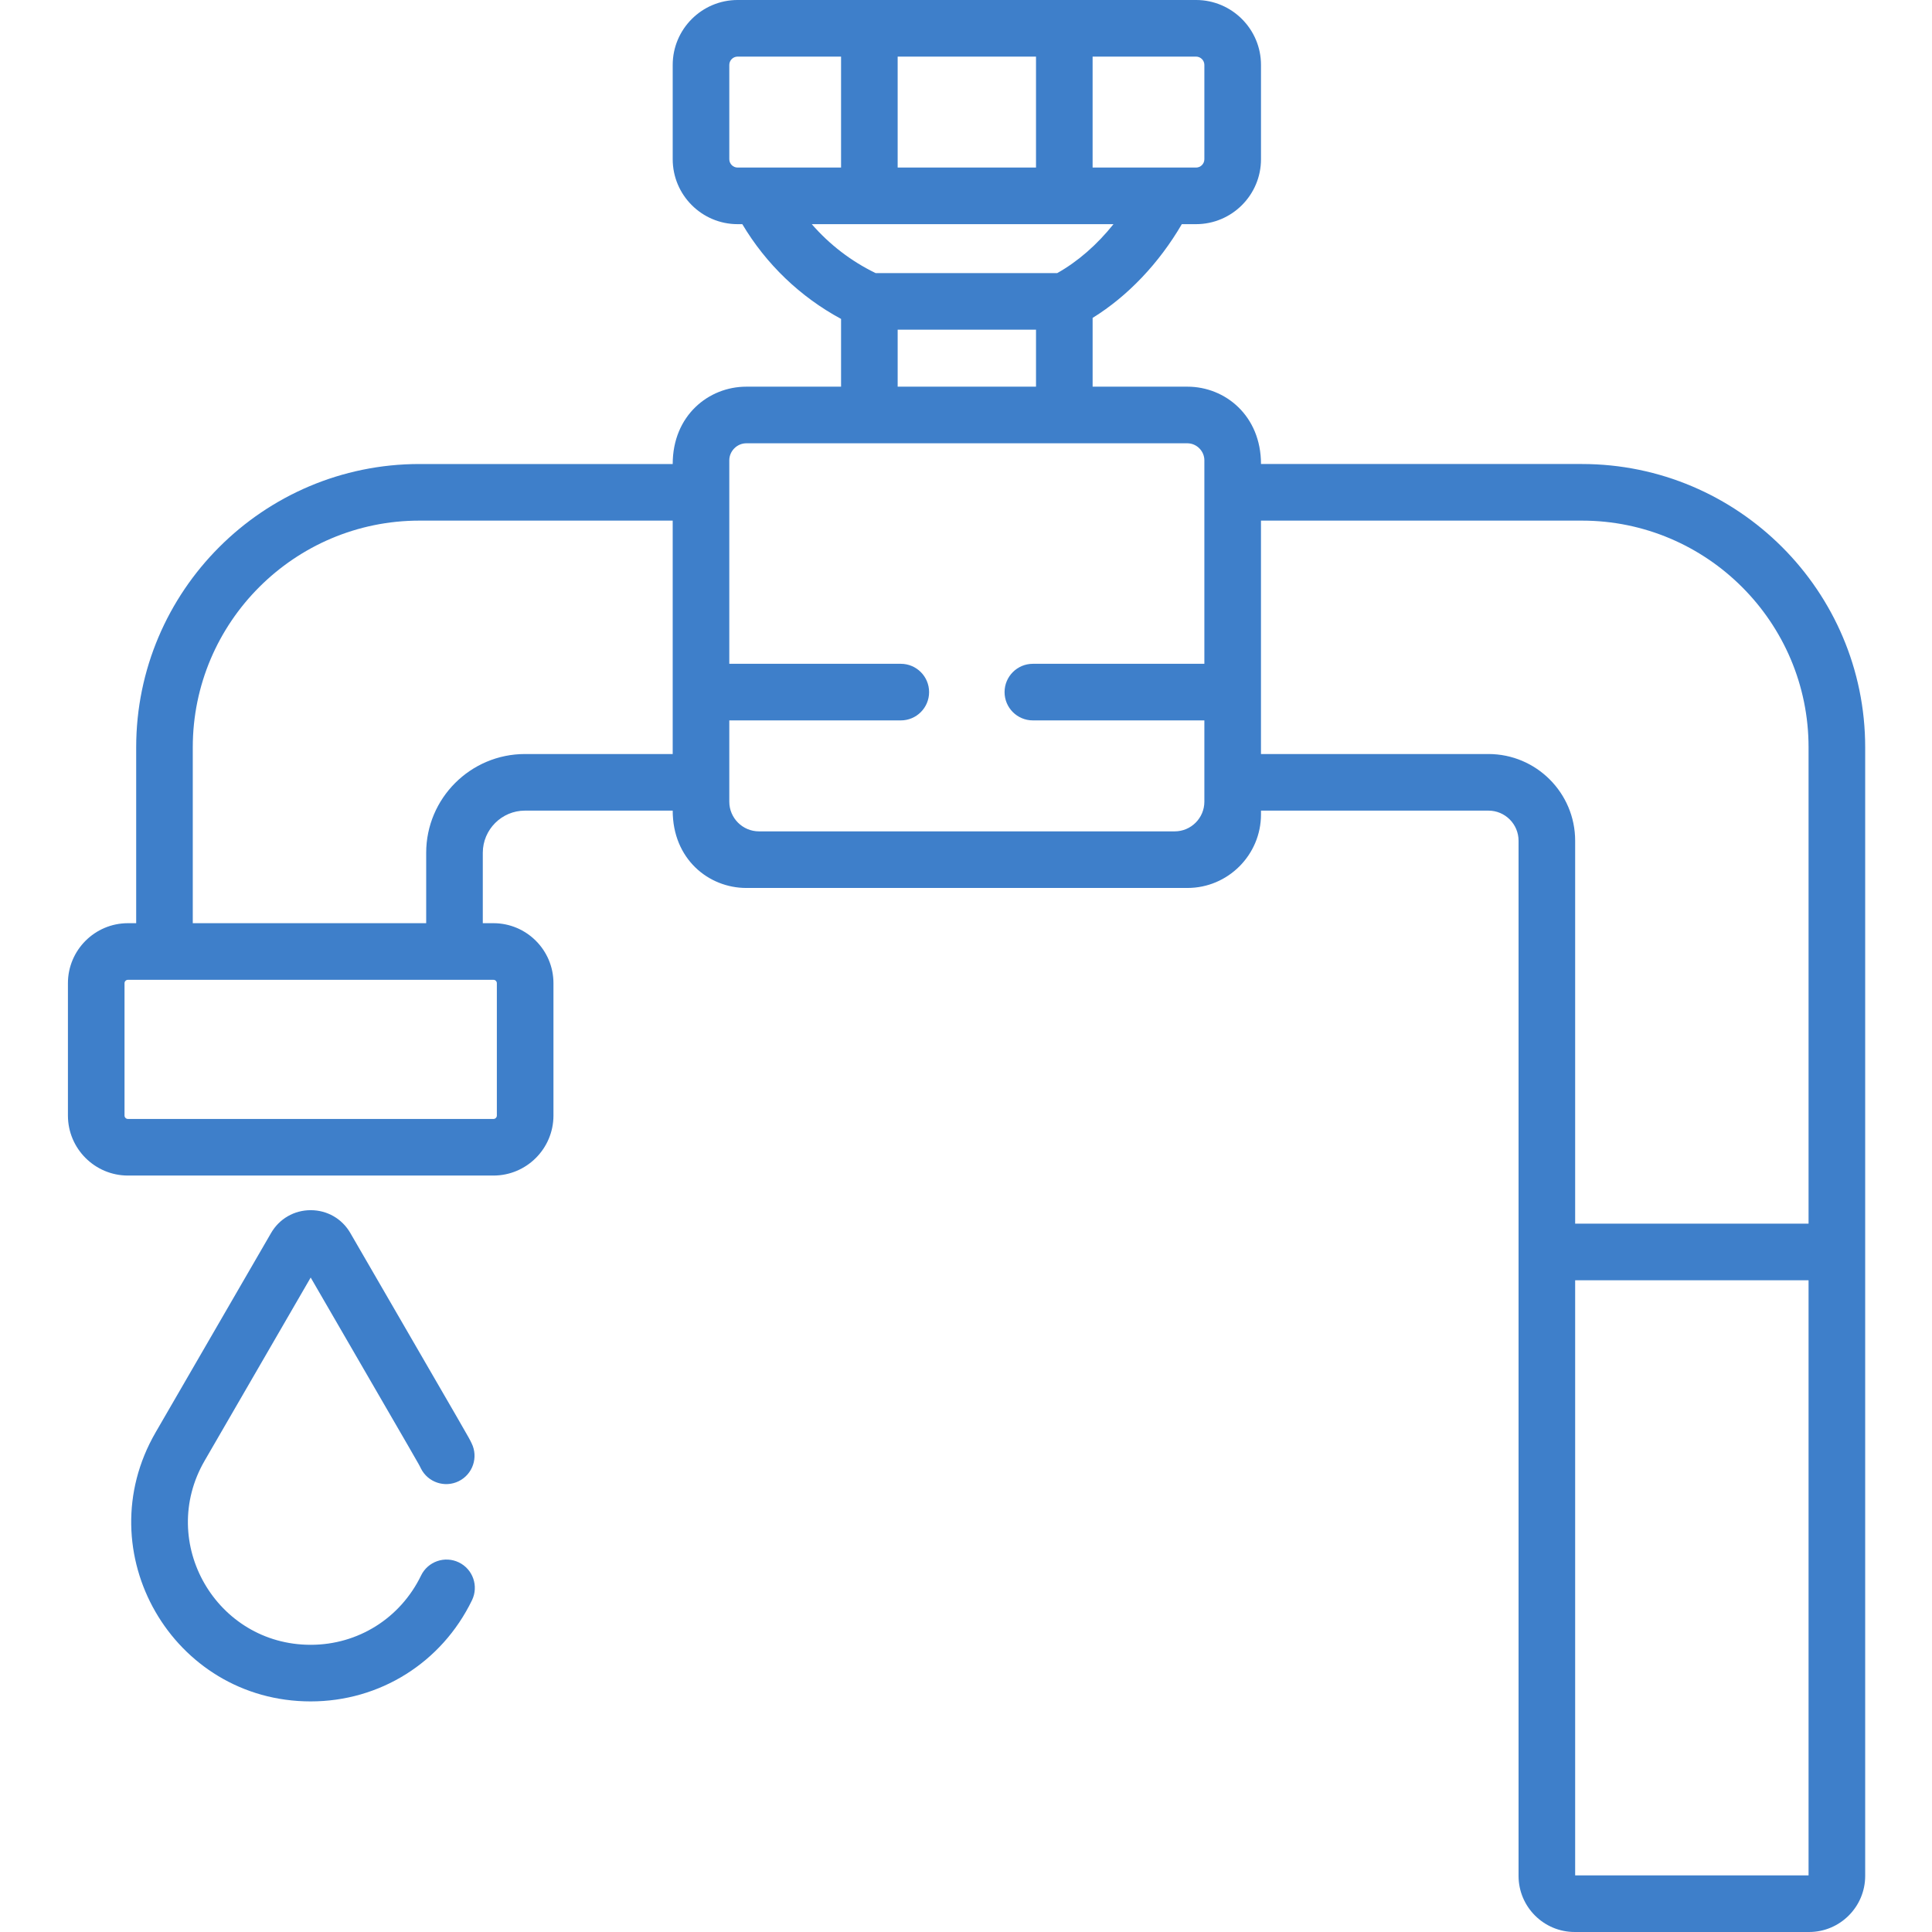 <svg fill="#3E7FCA" viewBox="-18 0 512 512.001" xmlns="http://www.w3.org/2000/svg"><path d="m179.773 102.473c-9.973 0-19.5 7.637-19.5 20.496h-67.113c-41.395 0-75.07 33.676-75.07 75.07v46.617h-2.184c-8.773 0-15.906 7.137-15.906 15.902v35.07c0 8.773 7.137 15.906 15.906 15.906h96.863c8.77 0 15.902-7.137 15.902-15.906v-35.07c0-8.77-7.133-15.902-15.902-15.902h-2.824v-18.648c0-6.168 5.016-11.184 11.18-11.184h39.148c0 12.855 9.531 20.496 19.5 20.496h116.902c10.75 0 19.5-8.75 19.5-19.5v-.996h60.281c4.398 0 7.977 3.578 7.977 7.98v274.332c0 8.195 6.672 14.863 14.867 14.863h62.125c8.195 0 14.867-6.668 14.867-14.863v-299.098c0-41.395-33.68-75.07-75.07-75.07h-85.047c0-12.758-9.438-20.496-19.5-20.496h-25.121v-18.227c9.281-5.73 17.602-14.477 23.637-24.84h3.77c9.492 0 17.215-7.723 17.215-17.211v-24.98c0-9.492-7.723-17.215-17.215-17.215-4.266 0-117.195 0-121.477 0-9.492 0-17.211 7.723-17.211 17.215v24.977c0 9.492 7.719 17.215 17.211 17.215h1.234c6.285 10.57 15.359 19.281 26.172 25.109v17.957zm-66.102 158.086v35.07c0 .5-.402.906-.902.906h-96.863c-.5 0-.906-.406-.906-.906v-35.07c0-.496.406-.898.906-.898h96.863c.5 0 .902.402.902.898zm-18.727-34.551v18.648h-61.855v-46.617c0-33.121 26.945-60.07 60.07-60.07h67.113v61.855h-39.148c-14.438 0-26.18 11.746-26.18 26.184zm366.344 270.992h-61.855v-157.719h61.855zm-60.07-359.031c33.125 0 60.07 26.949 60.07 60.07v126.242h-61.855v-101.477c0-12.672-10.309-22.98-22.98-22.98h-60.281c0-6.5 0-54.086 0-61.855zm-100.047-15.992v53.938h-45.449c-4.141 0-7.5 3.359-7.5 7.5 0 4.145 3.359 7.5 7.5 7.5h45.449v21.535c0 4.34-3.527 7.871-7.867 7.871h-110.16c-4.34 0-7.871-3.531-7.871-7.871 0-8.949 0 .688 0-21.535h45.449c4.145 0 7.5-3.355 7.5-7.5 0-4.141-3.355-7.5-7.5-7.5h-45.449c0-6.188 0-47.738 0-53.938 0-2.441 2.062-4.5 4.5-4.5h116.902c2.438 0 4.496 2.059 4.496 4.5zm0-104.762v24.977c0 1.223-.992 2.215-2.211 2.215-8.949 0-4.18 0-27.406 0v-29.406h27.406c1.219 0 2.211.992 2.211 2.215zm-44.617-2.215v29.406h-36.664v-29.406zm-81.281 2.215c0-1.223.992-2.215 2.211-2.215h27.406v29.406c-17.52 0-16.996 0-27.406 0-1.219 0-2.211-.996-2.211-2.215zm21.859 42.191h79.953c-4.34 5.438-9.457 9.91-14.902 12.965h-48.133c-6.48-3.137-12.234-7.566-16.918-12.965zm22.758 27.965h36.664v15.102h-36.664zm0 0"/><path d="m64.336 338.562c30.387 52.469 28.449 49.055 29.195 50.566 1.84 3.711 6.336 5.234 10.051 3.395 3.711-1.84 5.23-6.34 3.395-10.051-1.047-2.117 1.285 2.008-32.133-55.703-2.195-3.793-6.125-6.059-10.508-6.059-4.379 0-8.309 2.266-10.504 6.059l-30.594 52.828c-18.336 31.664 4.48 71.293 41.098 71.293 18.34 0 34.719-10.273 42.746-26.812 1.809-3.727.254-8.215-3.473-10.023-3.727-1.809-8.215-.254-10.023 3.473-5.496 11.328-16.703 18.363-29.25 18.363-25.027 0-40.672-27.094-28.113-48.777zm0 0"/></svg>